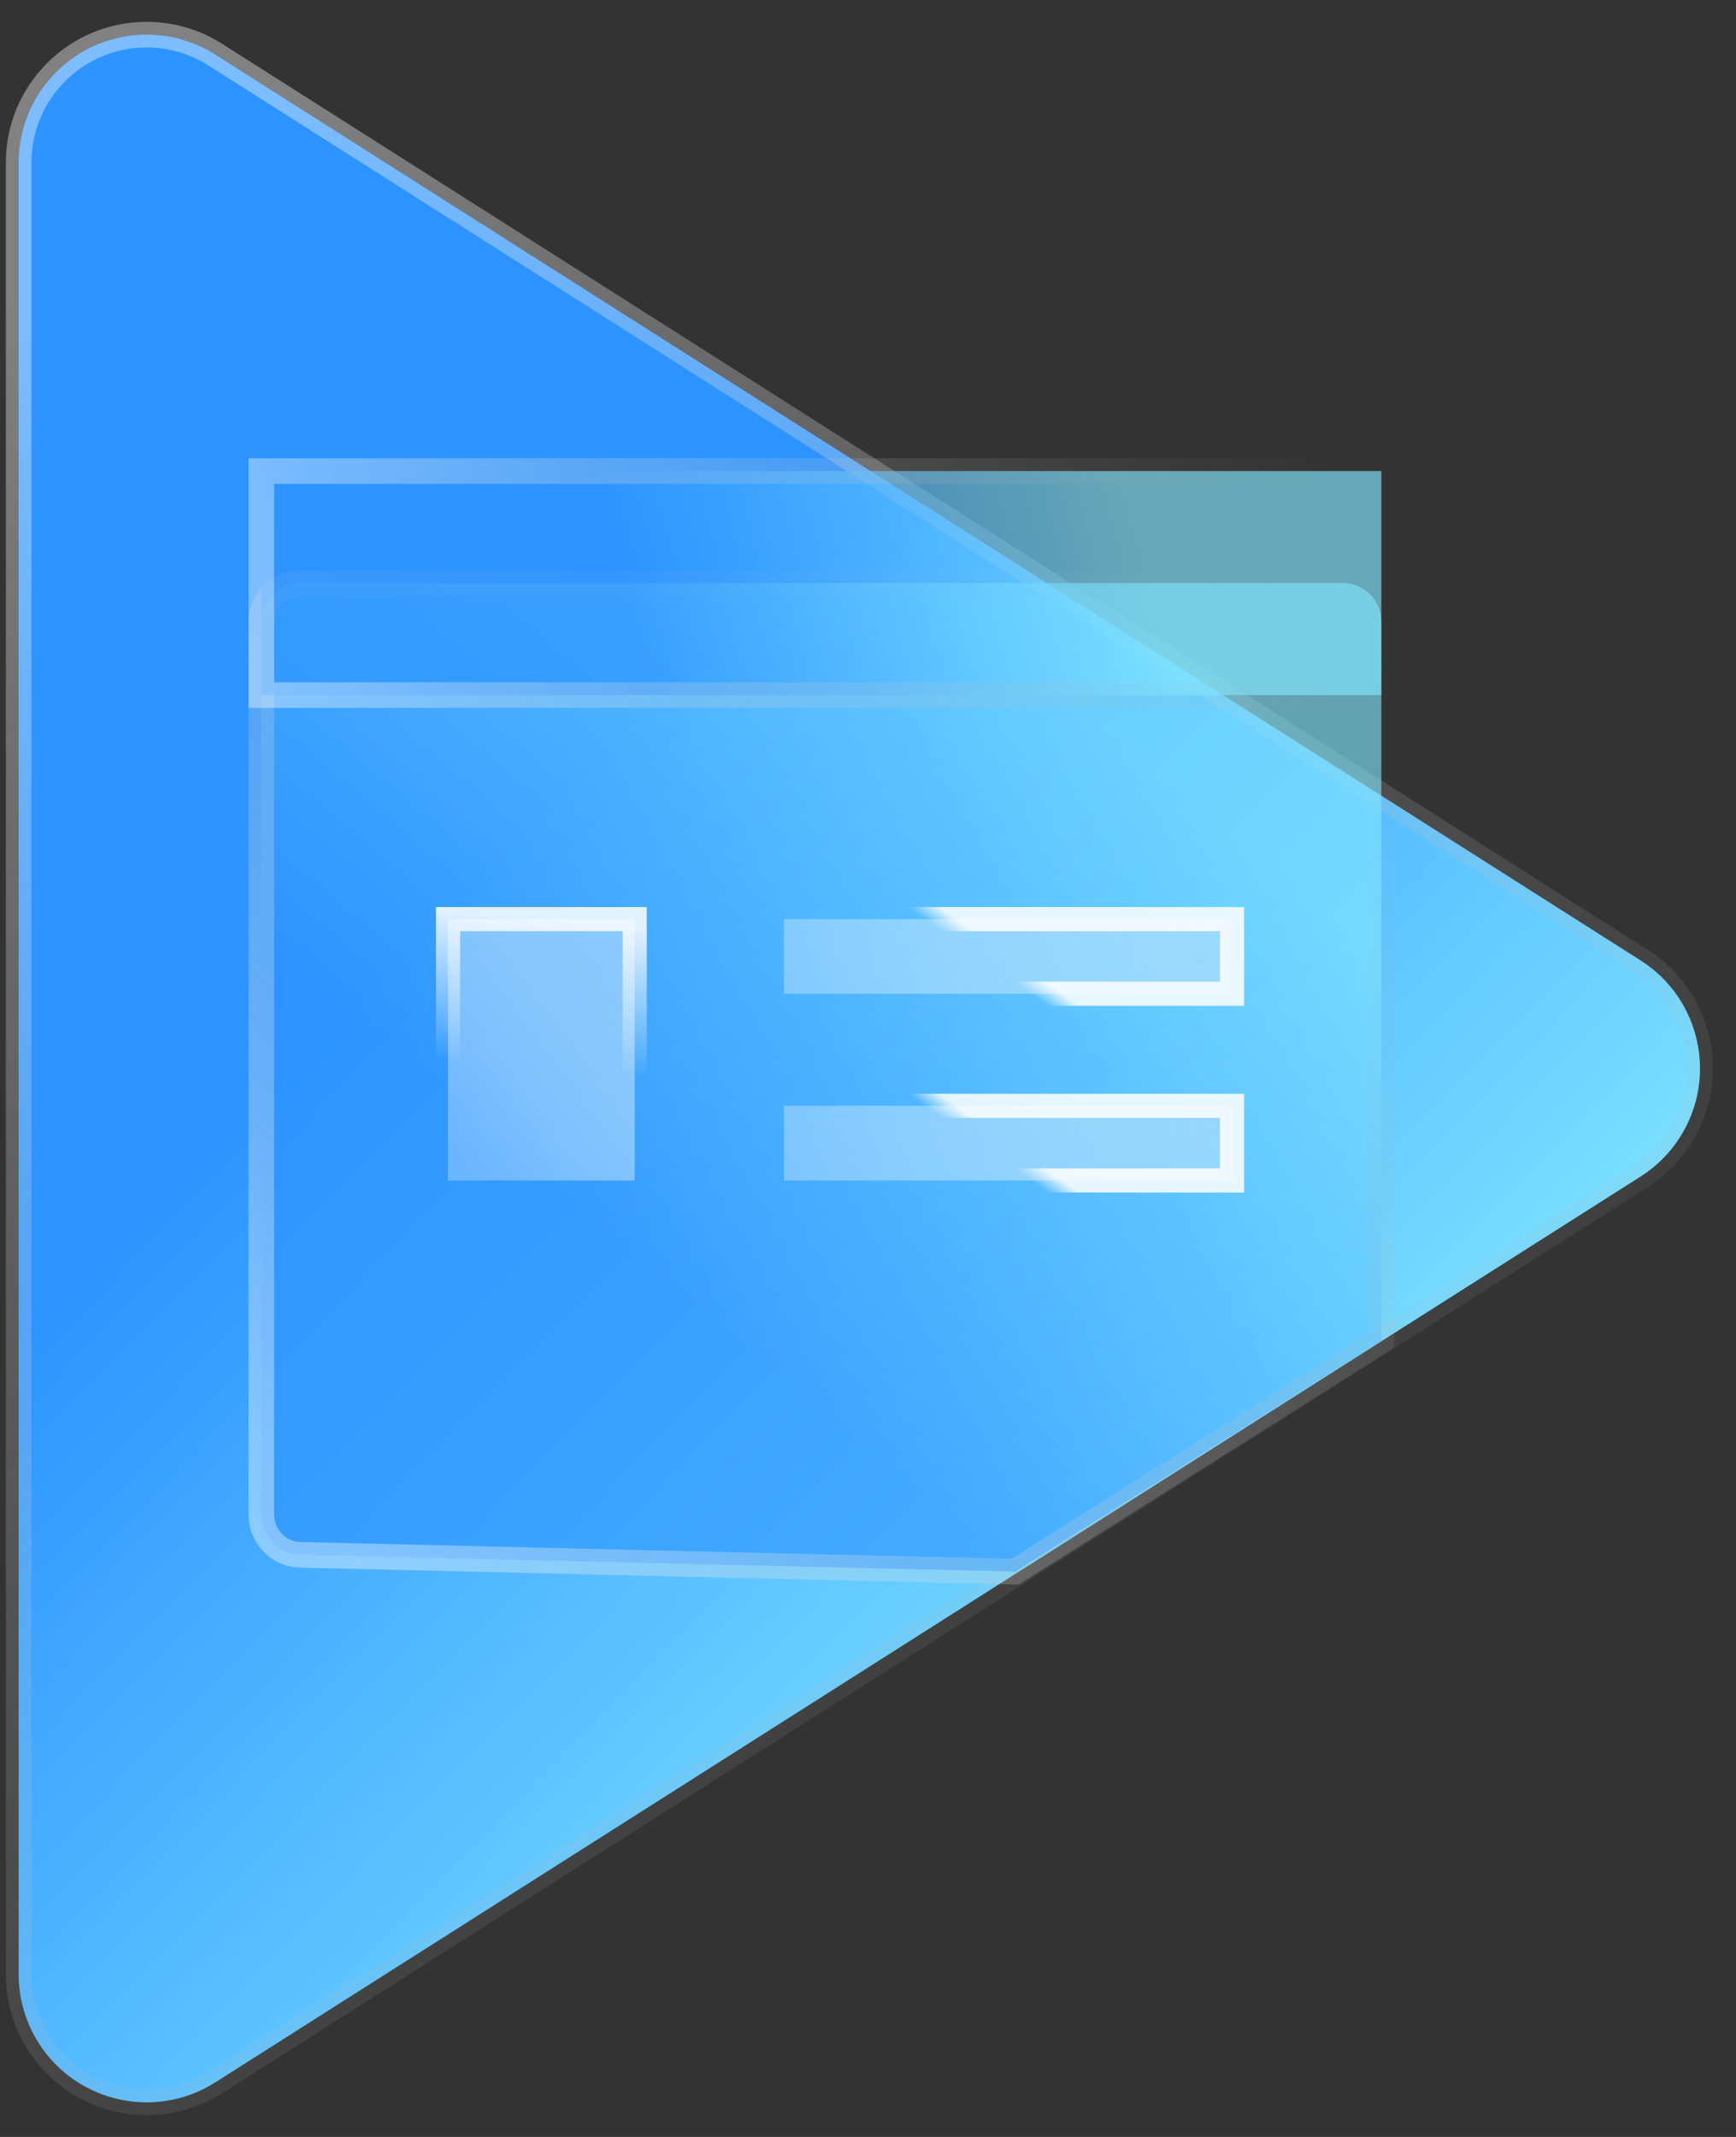 <?xml version="1.0" encoding="UTF-8"?>
<svg width="39px" height="48px" viewBox="0 0 39 48" version="1.1" xmlns="http://www.w3.org/2000/svg" xmlns:xlink="http://www.w3.org/1999/xlink">
    <rect x="0" y="0" width="39" height="48" fill="#333333" stroke="none"/>
    <!-- Generator: Sketch 60.1 (88133) - https://sketch.com -->
    <title>icon-media@2x</title>
    <desc>Created with Sketch.</desc>
    <defs>
        <linearGradient x1="79.547%" y1="24.908%" x2="32.677%" y2="64.114%" id="linearGradient-1">
            <stop stop-color="#81E6FF" offset="0%"></stop>
            <stop stop-color="#2D94FF" offset="100%"></stop>
        </linearGradient>
        <linearGradient x1="100%" y1="19.041%" x2="0%" y2="80.959%" id="linearGradient-2">
            <stop stop-color="#979797" stop-opacity="0" offset="0%"></stop>
            <stop stop-color="#FFFFFF" stop-opacity="0.381" offset="100%"></stop>
        </linearGradient>
        <linearGradient x1="79.547%" y1="18.438%" x2="32.677%" y2="67.753%" id="linearGradient-3">
            <stop stop-color="#81E6FF" offset="0%"></stop>
            <stop stop-color="#2D94FF" offset="100%"></stop>
        </linearGradient>
        <linearGradient x1="100%" y1="11.058%" x2="0%" y2="88.942%" id="linearGradient-4">
            <stop stop-color="#979797" stop-opacity="0" offset="0%"></stop>
            <stop stop-color="#FFFFFF" stop-opacity="0.381" offset="100%"></stop>
        </linearGradient>
        <linearGradient x1="79.547%" y1="48.379%" x2="32.677%" y2="50.912%" id="linearGradient-5">
            <stop stop-color="#81E6FF" offset="0%"></stop>
            <stop stop-color="#2D94FF" offset="100%"></stop>
        </linearGradient>
        <linearGradient x1="100%" y1="48%" x2="0%" y2="52%" id="linearGradient-6">
            <stop stop-color="#979797" stop-opacity="0" offset="0%"></stop>
            <stop stop-color="#FFFFFF" stop-opacity="0.381" offset="100%"></stop>
        </linearGradient>
        <linearGradient x1="15.918%" y1="100%" x2="75.51%" y2="23.479%" id="linearGradient-7">
            <stop stop-color="#FFFFFF" stop-opacity="0.278" offset="0%"></stop>
            <stop stop-color="#B9E0FB" stop-opacity="0.6" offset="100%"></stop>
        </linearGradient>
        <linearGradient x1="46.553%" y1="57.638%" x2="50%" y2="0%" id="linearGradient-8">
            <stop stop-color="#FFFFFF" stop-opacity="0" offset="0%"></stop>
            <stop stop-color="#FFFFFF" stop-opacity="0.851" offset="100%"></stop>
        </linearGradient>
        <linearGradient x1="-16.801%" y1="51.389%" x2="100%" y2="49.263%" id="linearGradient-9">
            <stop stop-color="#FFFFFF" stop-opacity="0.278" offset="0%"></stop>
            <stop stop-color="#B9E0FB" stop-opacity="0.6" offset="100%"></stop>
        </linearGradient>
        <linearGradient x1="43.245%" y1="50.212%" x2="50%" y2="48.611%" id="linearGradient-10">
            <stop stop-color="#FFFFFF" stop-opacity="0" offset="0%"></stop>
            <stop stop-color="#FFFFFF" stop-opacity="0.851" offset="100%"></stop>
        </linearGradient>
    </defs>
    <g id="页面-2" stroke="none" stroke-width="1" fill="none" fill-rule="evenodd">
        <g id="政府政策-home" transform="translate(-547, -1561)">
            <g id="编组-8备份" transform="translate(92, 1521)">
                <g id="icon-media" transform="translate(434, 24)">
                    <rect id="矩形" x="0" y="0" width="80" height="80"></rect>
                    <g id="编组-6" transform="translate(21, 14)" fill-rule="nonzero">
                        <path d="M22.975,9.691 L43.322,41.711 C44.174,43.052 43.777,44.829 42.437,45.681 C41.976,45.973 41.441,46.129 40.895,46.129 L0.202,46.129 C-1.386,46.129 -2.674,44.842 -2.674,43.253 C-2.674,42.707 -2.518,42.172 -2.225,41.711 L18.121,9.691 C18.973,8.35 20.75,7.954 22.091,8.806 C22.447,9.032 22.749,9.334 22.975,9.691 Z" id="三角形备份" stroke="url(#linearGradient-2)" stroke-width="0.575" fill="url(#linearGradient-1)" transform="translate(20.548, 26) rotate(-270) translate(-20.548, -26) "></path>
                        <path d="M5.871,15.979 C5.871,15.492 6.266,15.097 6.737,15.097 L30.166,15.097 C30.644,15.097 31.032,15.484 31.032,15.964 L31.032,32.113 L22.807,37.302 L6.734,36.924 C6.257,36.912 5.871,36.506 5.871,36.021 L5.871,15.979 Z" id="news-body" stroke="url(#linearGradient-4)" stroke-width="0.575" fill-opacity="0.62" fill="url(#linearGradient-3)"></path>
                        <rect id="news-header" stroke="url(#linearGradient-6)" stroke-width="0.575" fill-opacity="0.65" fill="url(#linearGradient-5)" x="5.871" y="12.581" width="25.161" height="5.032"></rect>
                        <rect id="left-rect" stroke="url(#linearGradient-8)" stroke-width="0.542" fill="url(#linearGradient-7)" x="10.065" y="22.645" width="4.194" height="5.871"></rect>
                        <rect id="top-bar" stroke="url(#linearGradient-10)" stroke-width="0.542" fill="url(#linearGradient-9)" x="17.613" y="22.645" width="10.065" height="1.677"></rect>
                        <rect id="bottom-bar" stroke="url(#linearGradient-10)" stroke-width="0.542" fill="url(#linearGradient-9)" x="17.613" y="26.839" width="10.065" height="1.677"></rect>
                    </g>
                </g>
            </g>
        </g>
    </g>
</svg>